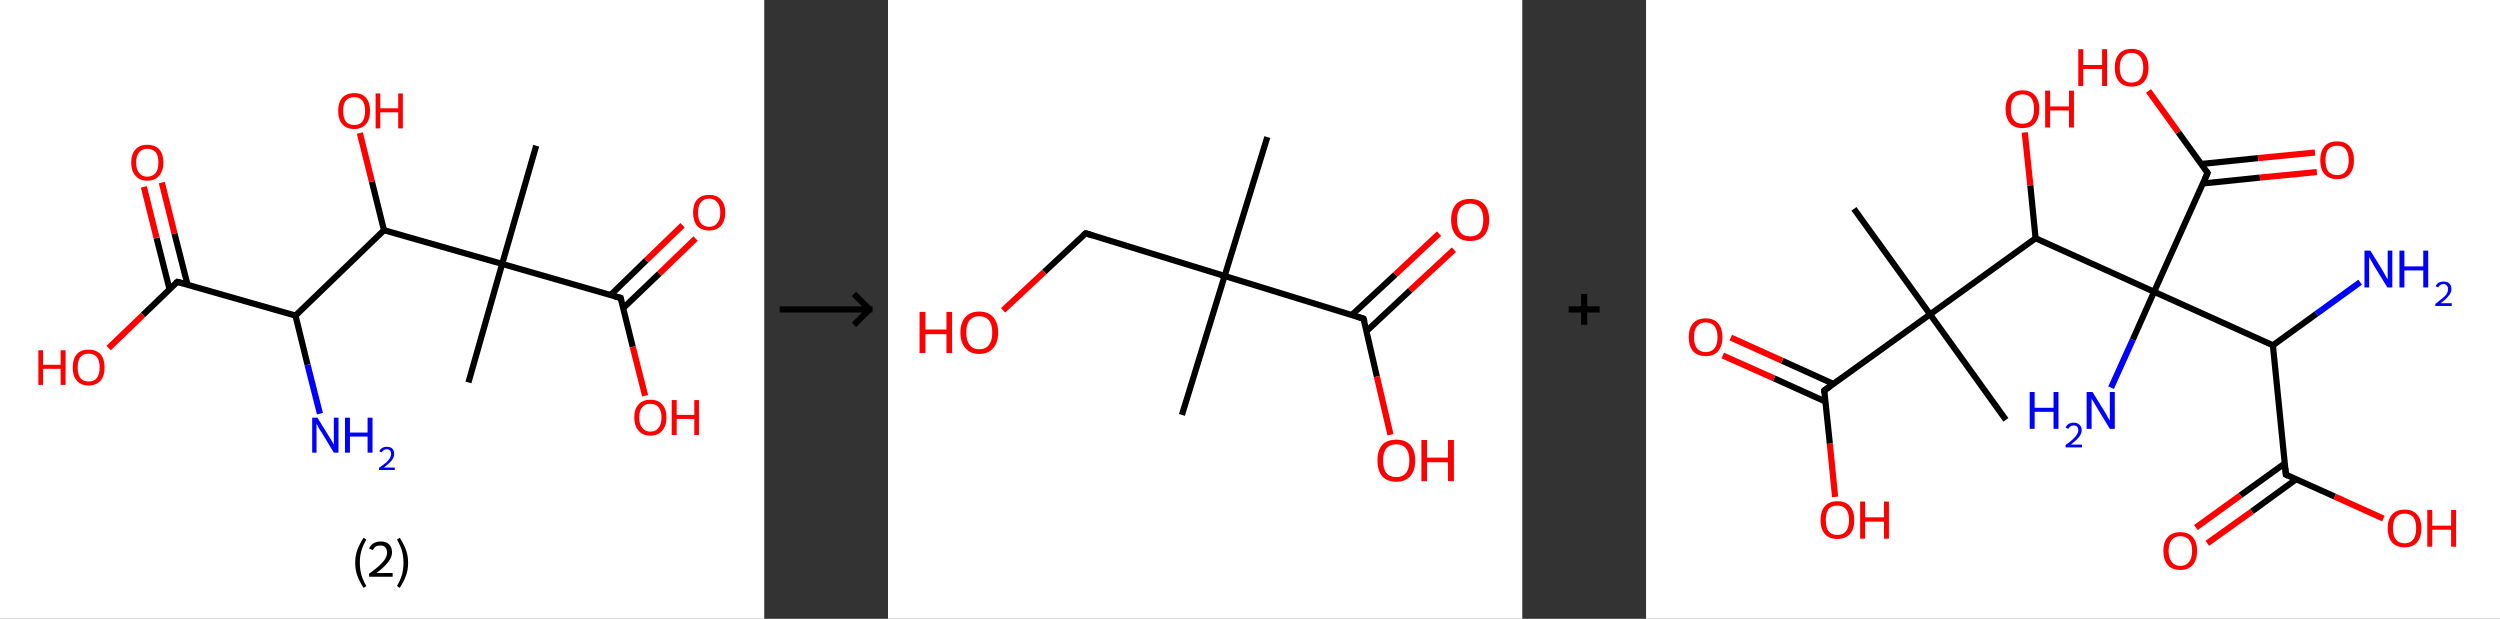<?xml version='1.0' encoding='ASCII' standalone='yes'?>
<svg xmlns="http://www.w3.org/2000/svg" xmlns:xlink="http://www.w3.org/1999/xlink" version="1.1" width="808.0px" viewBox="0 0 808.0 200.0" height="200.0px">
  <rect x="0" y="0" width="808.0" height="200.0" fill="#333333" stroke="none"/>
  <g>
    <g transform="translate(0, 0) scale(1 1) "><!-- END OF HEADER -->
<rect style="opacity:1.0;fill:#FFFFFF;stroke:none" width="247.0" height="200.0" x="0.0" y="0.0"> </rect>
<path class="bond-0 atom-0 atom-1" d="M 173.3,47.1 L 162.3,85.3" style="fill:none;fill-rule:evenodd;stroke:#000000;stroke-width:2.0px;stroke-linecap:butt;stroke-linejoin:miter;stroke-opacity:1"/>
<path class="bond-1 atom-1 atom-2" d="M 162.3,85.3 L 151.4,123.6" style="fill:none;fill-rule:evenodd;stroke:#000000;stroke-width:2.0px;stroke-linecap:butt;stroke-linejoin:miter;stroke-opacity:1"/>
<path class="bond-2 atom-1 atom-3" d="M 162.3,85.3 L 200.6,96.3" style="fill:none;fill-rule:evenodd;stroke:#000000;stroke-width:2.0px;stroke-linecap:butt;stroke-linejoin:miter;stroke-opacity:1"/>
<path class="bond-3 atom-3 atom-4" d="M 201.4,99.6 L 213.1,88.4" style="fill:none;fill-rule:evenodd;stroke:#000000;stroke-width:2.0px;stroke-linecap:butt;stroke-linejoin:miter;stroke-opacity:1"/>
<path class="bond-3 atom-3 atom-4" d="M 213.1,88.4 L 224.8,77.1" style="fill:none;fill-rule:evenodd;stroke:#FF0000;stroke-width:2.0px;stroke-linecap:butt;stroke-linejoin:miter;stroke-opacity:1"/>
<path class="bond-3 atom-3 atom-4" d="M 197.3,95.4 L 208.9,84.1" style="fill:none;fill-rule:evenodd;stroke:#000000;stroke-width:2.0px;stroke-linecap:butt;stroke-linejoin:miter;stroke-opacity:1"/>
<path class="bond-3 atom-3 atom-4" d="M 208.9,84.1 L 220.6,72.8" style="fill:none;fill-rule:evenodd;stroke:#FF0000;stroke-width:2.0px;stroke-linecap:butt;stroke-linejoin:miter;stroke-opacity:1"/>
<path class="bond-4 atom-3 atom-5" d="M 200.6,96.3 L 204.5,112.1" style="fill:none;fill-rule:evenodd;stroke:#000000;stroke-width:2.0px;stroke-linecap:butt;stroke-linejoin:miter;stroke-opacity:1"/>
<path class="bond-4 atom-3 atom-5" d="M 204.5,112.1 L 208.5,127.9" style="fill:none;fill-rule:evenodd;stroke:#FF0000;stroke-width:2.0px;stroke-linecap:butt;stroke-linejoin:miter;stroke-opacity:1"/>
<path class="bond-5 atom-1 atom-6" d="M 162.3,85.3 L 124.1,74.4" style="fill:none;fill-rule:evenodd;stroke:#000000;stroke-width:2.0px;stroke-linecap:butt;stroke-linejoin:miter;stroke-opacity:1"/>
<path class="bond-6 atom-6 atom-7" d="M 124.1,74.4 L 120.2,58.7" style="fill:none;fill-rule:evenodd;stroke:#000000;stroke-width:2.0px;stroke-linecap:butt;stroke-linejoin:miter;stroke-opacity:1"/>
<path class="bond-6 atom-6 atom-7" d="M 120.2,58.7 L 116.3,43.0" style="fill:none;fill-rule:evenodd;stroke:#FF0000;stroke-width:2.0px;stroke-linecap:butt;stroke-linejoin:miter;stroke-opacity:1"/>
<path class="bond-7 atom-6 atom-8" d="M 124.1,74.4 L 95.5,102.0" style="fill:none;fill-rule:evenodd;stroke:#000000;stroke-width:2.0px;stroke-linecap:butt;stroke-linejoin:miter;stroke-opacity:1"/>
<path class="bond-8 atom-8 atom-9" d="M 95.5,102.0 L 99.4,117.9" style="fill:none;fill-rule:evenodd;stroke:#000000;stroke-width:2.0px;stroke-linecap:butt;stroke-linejoin:miter;stroke-opacity:1"/>
<path class="bond-8 atom-8 atom-9" d="M 99.4,117.9 L 103.4,133.7" style="fill:none;fill-rule:evenodd;stroke:#0000FF;stroke-width:2.0px;stroke-linecap:butt;stroke-linejoin:miter;stroke-opacity:1"/>
<path class="bond-9 atom-8 atom-10" d="M 95.5,102.0 L 57.3,91.1" style="fill:none;fill-rule:evenodd;stroke:#000000;stroke-width:2.0px;stroke-linecap:butt;stroke-linejoin:miter;stroke-opacity:1"/>
<path class="bond-10 atom-10 atom-11" d="M 60.6,92.0 L 56.4,75.5" style="fill:none;fill-rule:evenodd;stroke:#000000;stroke-width:2.0px;stroke-linecap:butt;stroke-linejoin:miter;stroke-opacity:1"/>
<path class="bond-10 atom-10 atom-11" d="M 56.4,75.5 L 52.3,59.0" style="fill:none;fill-rule:evenodd;stroke:#FF0000;stroke-width:2.0px;stroke-linecap:butt;stroke-linejoin:miter;stroke-opacity:1"/>
<path class="bond-10 atom-10 atom-11" d="M 54.8,93.5 L 50.6,76.9" style="fill:none;fill-rule:evenodd;stroke:#000000;stroke-width:2.0px;stroke-linecap:butt;stroke-linejoin:miter;stroke-opacity:1"/>
<path class="bond-10 atom-10 atom-11" d="M 50.6,76.9 L 46.5,60.4" style="fill:none;fill-rule:evenodd;stroke:#FF0000;stroke-width:2.0px;stroke-linecap:butt;stroke-linejoin:miter;stroke-opacity:1"/>
<path class="bond-11 atom-10 atom-12" d="M 57.3,91.1 L 46.2,101.8" style="fill:none;fill-rule:evenodd;stroke:#000000;stroke-width:2.0px;stroke-linecap:butt;stroke-linejoin:miter;stroke-opacity:1"/>
<path class="bond-11 atom-10 atom-12" d="M 46.2,101.8 L 35.1,112.5" style="fill:none;fill-rule:evenodd;stroke:#FF0000;stroke-width:2.0px;stroke-linecap:butt;stroke-linejoin:miter;stroke-opacity:1"/>
<path d="M 198.7,95.8 L 200.6,96.3 L 200.8,97.1" style="fill:none;stroke:#000000;stroke-width:2.0px;stroke-linecap:butt;stroke-linejoin:miter;stroke-opacity:1;"/>
<path d="M 59.2,91.6 L 57.3,91.1 L 56.7,91.6" style="fill:none;stroke:#000000;stroke-width:2.0px;stroke-linecap:butt;stroke-linejoin:miter;stroke-opacity:1;"/>
<path class="atom-4" d="M 224.0 68.7 Q 224.0 66.0, 225.3 64.5 Q 226.7 63.0, 229.2 63.0 Q 231.7 63.0, 233.0 64.5 Q 234.4 66.0, 234.4 68.7 Q 234.4 71.4, 233.0 73.0 Q 231.6 74.5, 229.2 74.5 Q 226.7 74.5, 225.3 73.0 Q 224.0 71.4, 224.0 68.7 M 229.2 73.3 Q 230.9 73.3, 231.8 72.1 Q 232.8 71.0, 232.8 68.7 Q 232.8 66.5, 231.8 65.4 Q 230.9 64.2, 229.2 64.2 Q 227.5 64.2, 226.5 65.4 Q 225.6 66.5, 225.6 68.7 Q 225.6 71.0, 226.5 72.1 Q 227.5 73.3, 229.2 73.3 " fill="#FF0000"/>
<path class="atom-5" d="M 205.0 134.9 Q 205.0 132.2, 206.4 130.7 Q 207.7 129.2, 210.2 129.2 Q 212.7 129.2, 214.0 130.7 Q 215.4 132.2, 215.4 134.9 Q 215.4 137.7, 214.0 139.2 Q 212.7 140.8, 210.2 140.8 Q 207.7 140.8, 206.4 139.2 Q 205.0 137.7, 205.0 134.9 M 210.2 139.5 Q 211.9 139.5, 212.8 138.3 Q 213.8 137.2, 213.8 134.9 Q 213.8 132.7, 212.8 131.6 Q 211.9 130.5, 210.2 130.5 Q 208.5 130.5, 207.6 131.6 Q 206.6 132.7, 206.6 134.9 Q 206.6 137.2, 207.6 138.3 Q 208.5 139.5, 210.2 139.5 " fill="#FF0000"/>
<path class="atom-5" d="M 217.1 129.3 L 218.7 129.3 L 218.7 134.1 L 224.4 134.1 L 224.4 129.3 L 225.9 129.3 L 225.9 140.6 L 224.4 140.6 L 224.4 135.4 L 218.7 135.4 L 218.7 140.6 L 217.1 140.6 L 217.1 129.3 " fill="#FF0000"/>
<path class="atom-7" d="M 109.3 35.8 Q 109.3 33.1, 110.6 31.6 Q 112.0 30.1, 114.5 30.1 Q 117.0 30.1, 118.3 31.6 Q 119.6 33.1, 119.6 35.8 Q 119.6 38.6, 118.3 40.1 Q 116.9 41.7, 114.5 41.7 Q 112.0 41.7, 110.6 40.1 Q 109.3 38.6, 109.3 35.8 M 114.5 40.4 Q 116.2 40.4, 117.1 39.3 Q 118.0 38.1, 118.0 35.8 Q 118.0 33.6, 117.1 32.5 Q 116.2 31.4, 114.5 31.4 Q 112.7 31.4, 111.8 32.5 Q 110.9 33.6, 110.9 35.8 Q 110.9 38.1, 111.8 39.3 Q 112.7 40.4, 114.5 40.4 " fill="#FF0000"/>
<path class="atom-7" d="M 121.4 30.2 L 122.9 30.2 L 122.9 35.0 L 128.7 35.0 L 128.7 30.2 L 130.2 30.2 L 130.2 41.5 L 128.7 41.5 L 128.7 36.3 L 122.9 36.3 L 122.9 41.5 L 121.4 41.5 L 121.4 30.2 " fill="#FF0000"/>
<path class="atom-9" d="M 102.6 135.0 L 106.3 141.0 Q 106.7 141.6, 107.3 142.6 Q 107.9 143.7, 107.9 143.7 L 107.9 135.0 L 109.4 135.0 L 109.4 146.3 L 107.9 146.3 L 103.9 139.7 Q 103.4 139.0, 102.9 138.1 Q 102.5 137.2, 102.3 137.0 L 102.3 146.3 L 100.9 146.3 L 100.9 135.0 L 102.6 135.0 " fill="#0000FF"/>
<path class="atom-9" d="M 111.5 135.0 L 113.1 135.0 L 113.1 139.8 L 118.8 139.8 L 118.8 135.0 L 120.4 135.0 L 120.4 146.3 L 118.8 146.3 L 118.8 141.1 L 113.1 141.1 L 113.1 146.3 L 111.5 146.3 L 111.5 135.0 " fill="#0000FF"/>
<path class="atom-9" d="M 122.6 145.9 Q 122.8 145.2, 123.5 144.8 Q 124.1 144.4, 125.0 144.4 Q 126.2 144.4, 126.8 145.0 Q 127.4 145.6, 127.4 146.7 Q 127.4 147.8, 126.6 148.8 Q 125.8 149.8, 124.1 151.1 L 127.6 151.1 L 127.6 151.9 L 122.5 151.9 L 122.5 151.2 Q 123.9 150.2, 124.8 149.5 Q 125.6 148.7, 126.0 148.1 Q 126.4 147.4, 126.4 146.7 Q 126.4 146.0, 126.0 145.6 Q 125.7 145.2, 125.0 145.2 Q 124.4 145.2, 124.0 145.5 Q 123.6 145.7, 123.4 146.2 L 122.6 145.9 " fill="#0000FF"/>
<path class="atom-11" d="M 42.4 52.5 Q 42.4 49.8, 43.8 48.3 Q 45.1 46.8, 47.6 46.8 Q 50.1 46.8, 51.5 48.3 Q 52.8 49.8, 52.8 52.5 Q 52.8 55.3, 51.4 56.8 Q 50.1 58.4, 47.6 58.4 Q 45.1 58.4, 43.8 56.8 Q 42.4 55.3, 42.4 52.5 M 47.6 57.1 Q 49.3 57.1, 50.3 55.9 Q 51.2 54.8, 51.2 52.5 Q 51.2 50.3, 50.3 49.2 Q 49.3 48.1, 47.6 48.1 Q 45.9 48.1, 45.0 49.2 Q 44.0 50.3, 44.0 52.5 Q 44.0 54.8, 45.0 55.9 Q 45.9 57.1, 47.6 57.1 " fill="#FF0000"/>
<path class="atom-12" d="M 12.4 113.2 L 13.9 113.2 L 13.9 117.9 L 19.6 117.9 L 19.6 113.2 L 21.2 113.2 L 21.2 124.4 L 19.6 124.4 L 19.6 119.2 L 13.9 119.2 L 13.9 124.4 L 12.4 124.4 L 12.4 113.2 " fill="#FF0000"/>
<path class="atom-12" d="M 23.5 118.8 Q 23.5 116.0, 24.8 114.5 Q 26.1 113.0, 28.6 113.0 Q 31.1 113.0, 32.5 114.5 Q 33.8 116.0, 33.8 118.8 Q 33.8 121.5, 32.5 123.0 Q 31.1 124.6, 28.6 124.6 Q 26.2 124.6, 24.8 123.0 Q 23.5 121.5, 23.5 118.8 M 28.6 123.3 Q 30.4 123.3, 31.3 122.2 Q 32.2 121.0, 32.2 118.8 Q 32.2 116.5, 31.3 115.4 Q 30.4 114.3, 28.6 114.3 Q 26.9 114.3, 26.0 115.4 Q 25.1 116.5, 25.1 118.8 Q 25.1 121.0, 26.0 122.2 Q 26.9 123.3, 28.6 123.3 " fill="#FF0000"/>
<path class="legend" d="M 114.8 181.9 Q 114.8 179.6, 115.5 177.7 Q 116.2 175.8, 117.5 173.8 L 118.4 174.4 Q 117.3 176.3, 116.8 178.0 Q 116.3 179.7, 116.3 181.9 Q 116.3 184.0, 116.8 185.8 Q 117.3 187.5, 118.4 189.4 L 117.5 190.0 Q 116.2 188.0, 115.5 186.1 Q 114.8 184.2, 114.8 181.9 " fill="#000000"/>
<path class="legend" d="M 119.3 177.3 Q 119.7 176.2, 120.7 175.6 Q 121.7 175.0, 123.1 175.0 Q 124.8 175.0, 125.7 175.9 Q 126.7 176.8, 126.7 178.5 Q 126.7 180.2, 125.4 181.7 Q 124.2 183.3, 121.7 185.2 L 126.9 185.2 L 126.9 186.4 L 119.3 186.4 L 119.3 185.4 Q 121.4 183.9, 122.6 182.8 Q 123.9 181.6, 124.5 180.6 Q 125.1 179.6, 125.1 178.6 Q 125.1 177.5, 124.5 176.9 Q 124.0 176.3, 123.1 176.3 Q 122.1 176.3, 121.5 176.6 Q 120.9 177.0, 120.5 177.8 L 119.3 177.3 " fill="#000000"/>
<path class="legend" d="M 131.9 181.9 Q 131.9 184.2, 131.2 186.1 Q 130.5 188.0, 129.2 190.0 L 128.3 189.4 Q 129.4 187.5, 129.9 185.8 Q 130.4 184.0, 130.4 181.9 Q 130.4 179.7, 129.9 178.0 Q 129.4 176.3, 128.3 174.4 L 129.2 173.8 Q 130.5 175.8, 131.2 177.7 Q 131.9 179.6, 131.9 181.9 " fill="#000000"/>
</g>
    <g transform="translate(247.0, 0) scale(1 1) "><line x1="5" y1="100" x2="35" y2="100" style="stroke:rgb(0,0,0);stroke-width:2"/>
  <line x1="34" y1="100" x2="29" y2="95" style="stroke:rgb(0,0,0);stroke-width:2"/>
  <line x1="34" y1="100" x2="29" y2="105" style="stroke:rgb(0,0,0);stroke-width:2"/>
</g>
    <g transform="translate(287.0, 0) scale(1 1) "><!-- END OF HEADER -->
<rect style="opacity:1.0;fill:#FFFFFF;stroke:none" width="205.0" height="200.0" x="0.0" y="0.0"> </rect>
<path class="bond-0 atom-0 atom-1" d="M 122.6,44.3 L 108.8,89.2" style="fill:none;fill-rule:evenodd;stroke:#000000;stroke-width:2.0px;stroke-linecap:butt;stroke-linejoin:miter;stroke-opacity:1"/>
<path class="bond-1 atom-1 atom-2" d="M 108.8,89.2 L 95.0,134.1" style="fill:none;fill-rule:evenodd;stroke:#000000;stroke-width:2.0px;stroke-linecap:butt;stroke-linejoin:miter;stroke-opacity:1"/>
<path class="bond-2 atom-1 atom-3" d="M 108.8,89.2 L 63.9,75.4" style="fill:none;fill-rule:evenodd;stroke:#000000;stroke-width:2.0px;stroke-linecap:butt;stroke-linejoin:miter;stroke-opacity:1"/>
<path class="bond-3 atom-3 atom-4" d="M 63.9,75.4 L 50.5,87.9" style="fill:none;fill-rule:evenodd;stroke:#000000;stroke-width:2.0px;stroke-linecap:butt;stroke-linejoin:miter;stroke-opacity:1"/>
<path class="bond-3 atom-3 atom-4" d="M 50.5,87.9 L 37.2,100.3" style="fill:none;fill-rule:evenodd;stroke:#FF0000;stroke-width:2.0px;stroke-linecap:butt;stroke-linejoin:miter;stroke-opacity:1"/>
<path class="bond-4 atom-1 atom-5" d="M 108.8,89.2 L 153.7,103.0" style="fill:none;fill-rule:evenodd;stroke:#000000;stroke-width:2.0px;stroke-linecap:butt;stroke-linejoin:miter;stroke-opacity:1"/>
<path class="bond-5 atom-5 atom-6" d="M 154.7,107.0 L 168.8,93.8" style="fill:none;fill-rule:evenodd;stroke:#000000;stroke-width:2.0px;stroke-linecap:butt;stroke-linejoin:miter;stroke-opacity:1"/>
<path class="bond-5 atom-5 atom-6" d="M 168.8,93.8 L 182.9,80.7" style="fill:none;fill-rule:evenodd;stroke:#FF0000;stroke-width:2.0px;stroke-linecap:butt;stroke-linejoin:miter;stroke-opacity:1"/>
<path class="bond-5 atom-5 atom-6" d="M 149.9,101.8 L 164.0,88.7" style="fill:none;fill-rule:evenodd;stroke:#000000;stroke-width:2.0px;stroke-linecap:butt;stroke-linejoin:miter;stroke-opacity:1"/>
<path class="bond-5 atom-5 atom-6" d="M 164.0,88.7 L 178.1,75.5" style="fill:none;fill-rule:evenodd;stroke:#FF0000;stroke-width:2.0px;stroke-linecap:butt;stroke-linejoin:miter;stroke-opacity:1"/>
<path class="bond-6 atom-5 atom-7" d="M 153.7,103.0 L 158.0,121.7" style="fill:none;fill-rule:evenodd;stroke:#000000;stroke-width:2.0px;stroke-linecap:butt;stroke-linejoin:miter;stroke-opacity:1"/>
<path class="bond-6 atom-5 atom-7" d="M 158.0,121.7 L 162.4,140.5" style="fill:none;fill-rule:evenodd;stroke:#FF0000;stroke-width:2.0px;stroke-linecap:butt;stroke-linejoin:miter;stroke-opacity:1"/>
<path d="M 66.1,76.1 L 63.9,75.4 L 63.2,76.0" style="fill:none;stroke:#000000;stroke-width:2.0px;stroke-linecap:butt;stroke-linejoin:miter;stroke-opacity:1;"/>
<path d="M 151.5,102.3 L 153.7,103.0 L 154.0,103.9" style="fill:none;stroke:#000000;stroke-width:2.0px;stroke-linecap:butt;stroke-linejoin:miter;stroke-opacity:1;"/>
<path class="atom-4" d="M 10.2 100.8 L 12.1 100.8 L 12.1 106.5 L 18.9 106.5 L 18.9 100.8 L 20.7 100.8 L 20.7 114.1 L 18.9 114.1 L 18.9 108.0 L 12.1 108.0 L 12.1 114.1 L 10.2 114.1 L 10.2 100.8 " fill="#FF0000"/>
<path class="atom-4" d="M 23.4 107.5 Q 23.4 104.3, 25.0 102.5 Q 26.5 100.7, 29.5 100.7 Q 32.5 100.7, 34.0 102.5 Q 35.6 104.3, 35.6 107.5 Q 35.6 110.7, 34.0 112.5 Q 32.4 114.4, 29.5 114.4 Q 26.6 114.4, 25.0 112.5 Q 23.4 110.7, 23.4 107.5 M 29.5 112.9 Q 31.5 112.9, 32.6 111.5 Q 33.7 110.1, 33.7 107.5 Q 33.7 104.8, 32.6 103.5 Q 31.5 102.2, 29.5 102.2 Q 27.5 102.2, 26.4 103.5 Q 25.3 104.8, 25.3 107.5 Q 25.3 110.1, 26.4 111.5 Q 27.5 112.9, 29.5 112.9 " fill="#FF0000"/>
<path class="atom-6" d="M 182.0 71.0 Q 182.0 67.8, 183.6 66.0 Q 185.2 64.3, 188.1 64.3 Q 191.1 64.3, 192.7 66.0 Q 194.3 67.8, 194.3 71.0 Q 194.3 74.3, 192.7 76.1 Q 191.1 77.9, 188.1 77.9 Q 185.2 77.9, 183.6 76.1 Q 182.0 74.3, 182.0 71.0 M 188.1 76.4 Q 190.2 76.4, 191.3 75.1 Q 192.4 73.7, 192.4 71.0 Q 192.4 68.4, 191.3 67.1 Q 190.2 65.8, 188.1 65.8 Q 186.1 65.8, 185.0 67.1 Q 183.9 68.4, 183.9 71.0 Q 183.9 73.7, 185.0 75.1 Q 186.1 76.4, 188.1 76.4 " fill="#FF0000"/>
<path class="atom-7" d="M 158.2 148.8 Q 158.2 145.6, 159.7 143.8 Q 161.3 142.1, 164.3 142.1 Q 167.2 142.1, 168.8 143.8 Q 170.4 145.6, 170.4 148.8 Q 170.4 152.1, 168.8 153.9 Q 167.2 155.7, 164.3 155.7 Q 161.3 155.7, 159.7 153.9 Q 158.2 152.1, 158.2 148.8 M 164.3 154.2 Q 166.3 154.2, 167.4 152.9 Q 168.5 151.5, 168.5 148.8 Q 168.5 146.2, 167.4 144.9 Q 166.3 143.6, 164.3 143.6 Q 162.2 143.6, 161.1 144.9 Q 160.0 146.2, 160.0 148.8 Q 160.0 151.5, 161.1 152.9 Q 162.2 154.2, 164.3 154.2 " fill="#FF0000"/>
<path class="atom-7" d="M 172.4 142.2 L 174.2 142.2 L 174.2 147.9 L 181.0 147.9 L 181.0 142.2 L 182.9 142.2 L 182.9 155.5 L 181.0 155.5 L 181.0 149.4 L 174.2 149.4 L 174.2 155.5 L 172.4 155.5 L 172.4 142.2 " fill="#FF0000"/>
</g>
    <g transform="translate(492.0, 0) scale(1 1) "><line x1="15" y1="100" x2="25" y2="100" style="stroke:rgb(0,0,0);stroke-width:2"/>
  <line x1="20" y1="95" x2="20" y2="105" style="stroke:rgb(0,0,0);stroke-width:2"/>
</g>
    <g transform="translate(532.0, 0) scale(1 1) "><!-- END OF HEADER -->
<rect style="opacity:1.0;fill:#FFFFFF;stroke:none" width="276.0" height="200.0" x="0.0" y="0.0"> </rect>
<path class="bond-0 atom-0 atom-1" d="M 67.2,67.5 L 91.8,101.6" style="fill:none;fill-rule:evenodd;stroke:#000000;stroke-width:2.0px;stroke-linecap:butt;stroke-linejoin:miter;stroke-opacity:1"/>
<path class="bond-1 atom-1 atom-2" d="M 91.8,101.6 L 116.3,135.7" style="fill:none;fill-rule:evenodd;stroke:#000000;stroke-width:2.0px;stroke-linecap:butt;stroke-linejoin:miter;stroke-opacity:1"/>
<path class="bond-2 atom-1 atom-3" d="M 91.8,101.6 L 57.6,126.2" style="fill:none;fill-rule:evenodd;stroke:#000000;stroke-width:2.0px;stroke-linecap:butt;stroke-linejoin:miter;stroke-opacity:1"/>
<path class="bond-3 atom-3 atom-4" d="M 60.6,124.1 L 44.0,116.6" style="fill:none;fill-rule:evenodd;stroke:#000000;stroke-width:2.0px;stroke-linecap:butt;stroke-linejoin:miter;stroke-opacity:1"/>
<path class="bond-3 atom-3 atom-4" d="M 44.0,116.6 L 27.4,109.1" style="fill:none;fill-rule:evenodd;stroke:#FF0000;stroke-width:2.0px;stroke-linecap:butt;stroke-linejoin:miter;stroke-opacity:1"/>
<path class="bond-3 atom-3 atom-4" d="M 58.0,129.8 L 41.4,122.3" style="fill:none;fill-rule:evenodd;stroke:#000000;stroke-width:2.0px;stroke-linecap:butt;stroke-linejoin:miter;stroke-opacity:1"/>
<path class="bond-3 atom-3 atom-4" d="M 41.4,122.3 L 24.8,114.9" style="fill:none;fill-rule:evenodd;stroke:#FF0000;stroke-width:2.0px;stroke-linecap:butt;stroke-linejoin:miter;stroke-opacity:1"/>
<path class="bond-4 atom-3 atom-5" d="M 57.6,126.2 L 59.4,143.4" style="fill:none;fill-rule:evenodd;stroke:#000000;stroke-width:2.0px;stroke-linecap:butt;stroke-linejoin:miter;stroke-opacity:1"/>
<path class="bond-4 atom-3 atom-5" d="M 59.4,143.4 L 61.1,160.6" style="fill:none;fill-rule:evenodd;stroke:#FF0000;stroke-width:2.0px;stroke-linecap:butt;stroke-linejoin:miter;stroke-opacity:1"/>
<path class="bond-5 atom-1 atom-6" d="M 91.8,101.6 L 125.9,77.0" style="fill:none;fill-rule:evenodd;stroke:#000000;stroke-width:2.0px;stroke-linecap:butt;stroke-linejoin:miter;stroke-opacity:1"/>
<path class="bond-6 atom-6 atom-7" d="M 125.9,77.0 L 124.2,59.9" style="fill:none;fill-rule:evenodd;stroke:#000000;stroke-width:2.0px;stroke-linecap:butt;stroke-linejoin:miter;stroke-opacity:1"/>
<path class="bond-6 atom-6 atom-7" d="M 124.2,59.9 L 122.4,42.8" style="fill:none;fill-rule:evenodd;stroke:#FF0000;stroke-width:2.0px;stroke-linecap:butt;stroke-linejoin:miter;stroke-opacity:1"/>
<path class="bond-7 atom-6 atom-8" d="M 125.9,77.0 L 164.2,94.3" style="fill:none;fill-rule:evenodd;stroke:#000000;stroke-width:2.0px;stroke-linecap:butt;stroke-linejoin:miter;stroke-opacity:1"/>
<path class="bond-8 atom-8 atom-9" d="M 164.2,94.3 L 157.3,109.8" style="fill:none;fill-rule:evenodd;stroke:#000000;stroke-width:2.0px;stroke-linecap:butt;stroke-linejoin:miter;stroke-opacity:1"/>
<path class="bond-8 atom-8 atom-9" d="M 157.3,109.8 L 150.3,125.3" style="fill:none;fill-rule:evenodd;stroke:#0000FF;stroke-width:2.0px;stroke-linecap:butt;stroke-linejoin:miter;stroke-opacity:1"/>
<path class="bond-9 atom-8 atom-10" d="M 164.2,94.3 L 181.5,55.9" style="fill:none;fill-rule:evenodd;stroke:#000000;stroke-width:2.0px;stroke-linecap:butt;stroke-linejoin:miter;stroke-opacity:1"/>
<path class="bond-10 atom-10 atom-11" d="M 180.0,59.3 L 198.4,57.4" style="fill:none;fill-rule:evenodd;stroke:#000000;stroke-width:2.0px;stroke-linecap:butt;stroke-linejoin:miter;stroke-opacity:1"/>
<path class="bond-10 atom-10 atom-11" d="M 198.4,57.4 L 216.8,55.6" style="fill:none;fill-rule:evenodd;stroke:#FF0000;stroke-width:2.0px;stroke-linecap:butt;stroke-linejoin:miter;stroke-opacity:1"/>
<path class="bond-10 atom-10 atom-11" d="M 179.4,53.0 L 197.8,51.1" style="fill:none;fill-rule:evenodd;stroke:#000000;stroke-width:2.0px;stroke-linecap:butt;stroke-linejoin:miter;stroke-opacity:1"/>
<path class="bond-10 atom-10 atom-11" d="M 197.8,51.1 L 216.2,49.3" style="fill:none;fill-rule:evenodd;stroke:#FF0000;stroke-width:2.0px;stroke-linecap:butt;stroke-linejoin:miter;stroke-opacity:1"/>
<path class="bond-11 atom-10 atom-12" d="M 181.5,55.9 L 172.0,42.7" style="fill:none;fill-rule:evenodd;stroke:#000000;stroke-width:2.0px;stroke-linecap:butt;stroke-linejoin:miter;stroke-opacity:1"/>
<path class="bond-11 atom-10 atom-12" d="M 172.0,42.7 L 162.4,29.4" style="fill:none;fill-rule:evenodd;stroke:#FF0000;stroke-width:2.0px;stroke-linecap:butt;stroke-linejoin:miter;stroke-opacity:1"/>
<path class="bond-12 atom-8 atom-13" d="M 164.2,94.3 L 202.6,111.6" style="fill:none;fill-rule:evenodd;stroke:#000000;stroke-width:2.0px;stroke-linecap:butt;stroke-linejoin:miter;stroke-opacity:1"/>
<path class="bond-13 atom-13 atom-14" d="M 202.6,111.6 L 216.7,101.4" style="fill:none;fill-rule:evenodd;stroke:#000000;stroke-width:2.0px;stroke-linecap:butt;stroke-linejoin:miter;stroke-opacity:1"/>
<path class="bond-13 atom-13 atom-14" d="M 216.7,101.4 L 230.8,91.2" style="fill:none;fill-rule:evenodd;stroke:#0000FF;stroke-width:2.0px;stroke-linecap:butt;stroke-linejoin:miter;stroke-opacity:1"/>
<path class="bond-14 atom-13 atom-15" d="M 202.6,111.6 L 206.8,153.4" style="fill:none;fill-rule:evenodd;stroke:#000000;stroke-width:2.0px;stroke-linecap:butt;stroke-linejoin:miter;stroke-opacity:1"/>
<path class="bond-15 atom-15 atom-16" d="M 206.4,149.8 L 192.1,160.1" style="fill:none;fill-rule:evenodd;stroke:#000000;stroke-width:2.0px;stroke-linecap:butt;stroke-linejoin:miter;stroke-opacity:1"/>
<path class="bond-15 atom-15 atom-16" d="M 192.1,160.1 L 177.7,170.5" style="fill:none;fill-rule:evenodd;stroke:#FF0000;stroke-width:2.0px;stroke-linecap:butt;stroke-linejoin:miter;stroke-opacity:1"/>
<path class="bond-15 atom-15 atom-16" d="M 210.1,154.9 L 195.8,165.3" style="fill:none;fill-rule:evenodd;stroke:#000000;stroke-width:2.0px;stroke-linecap:butt;stroke-linejoin:miter;stroke-opacity:1"/>
<path class="bond-15 atom-15 atom-16" d="M 195.8,165.3 L 181.4,175.6" style="fill:none;fill-rule:evenodd;stroke:#FF0000;stroke-width:2.0px;stroke-linecap:butt;stroke-linejoin:miter;stroke-opacity:1"/>
<path class="bond-16 atom-15 atom-17" d="M 206.8,153.4 L 222.6,160.5" style="fill:none;fill-rule:evenodd;stroke:#000000;stroke-width:2.0px;stroke-linecap:butt;stroke-linejoin:miter;stroke-opacity:1"/>
<path class="bond-16 atom-15 atom-17" d="M 222.6,160.5 L 238.3,167.6" style="fill:none;fill-rule:evenodd;stroke:#FF0000;stroke-width:2.0px;stroke-linecap:butt;stroke-linejoin:miter;stroke-opacity:1"/>
<path d="M 59.3,125.0 L 57.6,126.2 L 57.7,127.0" style="fill:none;stroke:#000000;stroke-width:2.0px;stroke-linecap:butt;stroke-linejoin:miter;stroke-opacity:1;"/>
<path d="M 180.6,57.9 L 181.5,55.9 L 181.0,55.3" style="fill:none;stroke:#000000;stroke-width:2.0px;stroke-linecap:butt;stroke-linejoin:miter;stroke-opacity:1;"/>
<path d="M 206.6,151.3 L 206.8,153.4 L 207.6,153.8" style="fill:none;stroke:#000000;stroke-width:2.0px;stroke-linecap:butt;stroke-linejoin:miter;stroke-opacity:1;"/>
<path class="atom-4" d="M 13.8 109.0 Q 13.8 106.1, 15.2 104.5 Q 16.6 102.9, 19.3 102.9 Q 21.9 102.9, 23.3 104.5 Q 24.7 106.1, 24.7 109.0 Q 24.7 111.8, 23.3 113.5 Q 21.9 115.1, 19.3 115.1 Q 16.6 115.1, 15.2 113.5 Q 13.8 111.9, 13.8 109.0 M 19.3 113.8 Q 21.1 113.8, 22.1 112.6 Q 23.1 111.3, 23.1 109.0 Q 23.1 106.6, 22.1 105.4 Q 21.1 104.2, 19.3 104.2 Q 17.5 104.2, 16.5 105.4 Q 15.5 106.6, 15.5 109.0 Q 15.5 111.4, 16.5 112.6 Q 17.5 113.8, 19.3 113.8 " fill="#FF0000"/>
<path class="atom-5" d="M 56.4 168.1 Q 56.4 165.2, 57.8 163.6 Q 59.2 162.0, 61.8 162.0 Q 64.5 162.0, 65.9 163.6 Q 67.3 165.2, 67.3 168.1 Q 67.3 171.0, 65.9 172.6 Q 64.4 174.2, 61.8 174.2 Q 59.2 174.2, 57.8 172.6 Q 56.4 171.0, 56.4 168.1 M 61.8 172.9 Q 63.7 172.9, 64.6 171.7 Q 65.6 170.5, 65.6 168.1 Q 65.6 165.7, 64.6 164.6 Q 63.7 163.4, 61.8 163.4 Q 60.0 163.4, 59.0 164.5 Q 58.1 165.7, 58.1 168.1 Q 58.1 170.5, 59.0 171.7 Q 60.0 172.9, 61.8 172.9 " fill="#FF0000"/>
<path class="atom-5" d="M 69.2 162.1 L 70.8 162.1 L 70.8 167.2 L 76.9 167.2 L 76.9 162.1 L 78.5 162.1 L 78.5 174.1 L 76.9 174.1 L 76.9 168.6 L 70.8 168.6 L 70.8 174.1 L 69.2 174.1 L 69.2 162.1 " fill="#FF0000"/>
<path class="atom-7" d="M 116.2 35.2 Q 116.2 32.4, 117.6 30.8 Q 119.0 29.2, 121.7 29.2 Q 124.3 29.2, 125.7 30.8 Q 127.1 32.4, 127.1 35.2 Q 127.1 38.1, 125.7 39.8 Q 124.3 41.4, 121.7 41.4 Q 119.0 41.4, 117.6 39.8 Q 116.2 38.1, 116.2 35.2 M 121.7 40.0 Q 123.5 40.0, 124.5 38.8 Q 125.4 37.6, 125.4 35.2 Q 125.4 32.9, 124.5 31.7 Q 123.5 30.5, 121.7 30.5 Q 119.8 30.5, 118.9 31.7 Q 117.9 32.9, 117.9 35.2 Q 117.9 37.6, 118.9 38.8 Q 119.8 40.0, 121.7 40.0 " fill="#FF0000"/>
<path class="atom-7" d="M 129.0 29.3 L 130.6 29.3 L 130.6 34.4 L 136.7 34.4 L 136.7 29.3 L 138.3 29.3 L 138.3 41.2 L 136.7 41.2 L 136.7 35.7 L 130.6 35.7 L 130.6 41.2 L 129.0 41.2 L 129.0 29.3 " fill="#FF0000"/>
<path class="atom-9" d="M 124.0 126.7 L 125.6 126.7 L 125.6 131.8 L 131.7 131.8 L 131.7 126.7 L 133.3 126.7 L 133.3 138.6 L 131.7 138.6 L 131.7 133.1 L 125.6 133.1 L 125.6 138.6 L 124.0 138.6 L 124.0 126.7 " fill="#0000FF"/>
<path class="atom-9" d="M 135.6 138.2 Q 135.9 137.4, 136.6 137.0 Q 137.3 136.6, 138.2 136.6 Q 139.4 136.6, 140.1 137.3 Q 140.8 137.9, 140.8 139.0 Q 140.8 140.2, 139.9 141.3 Q 139.0 142.4, 137.3 143.7 L 140.9 143.7 L 140.9 144.6 L 135.6 144.6 L 135.6 143.8 Q 137.1 142.8, 137.9 142.0 Q 138.8 141.2, 139.2 140.5 Q 139.7 139.8, 139.7 139.1 Q 139.7 138.3, 139.3 137.9 Q 138.9 137.5, 138.2 137.5 Q 137.6 137.5, 137.2 137.8 Q 136.8 138.0, 136.5 138.6 L 135.6 138.2 " fill="#0000FF"/>
<path class="atom-9" d="M 144.3 126.7 L 148.2 133.0 Q 148.6 133.6, 149.2 134.8 Q 149.9 135.9, 149.9 135.9 L 149.9 126.7 L 151.5 126.7 L 151.5 138.6 L 149.9 138.6 L 145.7 131.7 Q 145.2 130.9, 144.7 130.0 Q 144.1 129.1, 144.0 128.8 L 144.0 138.6 L 142.4 138.6 L 142.4 126.7 L 144.3 126.7 " fill="#0000FF"/>
<path class="atom-11" d="M 217.9 51.8 Q 217.9 48.9, 219.3 47.3 Q 220.7 45.7, 223.4 45.7 Q 226.0 45.7, 227.4 47.3 Q 228.8 48.9, 228.8 51.8 Q 228.8 54.7, 227.4 56.3 Q 226.0 57.9, 223.4 57.9 Q 220.7 57.9, 219.3 56.3 Q 217.9 54.7, 217.9 51.8 M 223.4 56.6 Q 225.2 56.6, 226.1 55.4 Q 227.1 54.2, 227.1 51.8 Q 227.1 49.4, 226.1 48.2 Q 225.2 47.1, 223.4 47.1 Q 221.5 47.1, 220.5 48.2 Q 219.6 49.4, 219.6 51.8 Q 219.6 54.2, 220.5 55.4 Q 221.5 56.6, 223.4 56.6 " fill="#FF0000"/>
<path class="atom-12" d="M 139.7 15.9 L 141.3 15.9 L 141.3 21.0 L 147.4 21.0 L 147.4 15.9 L 149.0 15.9 L 149.0 27.8 L 147.4 27.8 L 147.4 22.3 L 141.3 22.3 L 141.3 27.8 L 139.7 27.8 L 139.7 15.9 " fill="#FF0000"/>
<path class="atom-12" d="M 151.5 21.9 Q 151.5 19.0, 152.9 17.4 Q 154.3 15.8, 156.9 15.8 Q 159.6 15.8, 161.0 17.4 Q 162.4 19.0, 162.4 21.9 Q 162.4 24.7, 161.0 26.4 Q 159.5 28.0, 156.9 28.0 Q 154.3 28.0, 152.9 26.4 Q 151.5 24.8, 151.5 21.9 M 156.9 26.7 Q 158.7 26.7, 159.7 25.5 Q 160.7 24.2, 160.7 21.9 Q 160.7 19.5, 159.7 18.3 Q 158.7 17.1, 156.9 17.1 Q 155.1 17.1, 154.1 18.3 Q 153.1 19.5, 153.1 21.9 Q 153.1 24.3, 154.1 25.5 Q 155.1 26.7, 156.9 26.7 " fill="#FF0000"/>
<path class="atom-14" d="M 234.1 81.0 L 238.0 87.3 Q 238.4 88.0, 239.0 89.1 Q 239.6 90.2, 239.7 90.3 L 239.7 81.0 L 241.2 81.0 L 241.2 92.9 L 239.6 92.9 L 235.4 86.1 Q 234.9 85.2, 234.4 84.3 Q 233.9 83.4, 233.7 83.1 L 233.7 92.9 L 232.2 92.9 L 232.2 81.0 L 234.1 81.0 " fill="#0000FF"/>
<path class="atom-14" d="M 243.5 81.0 L 245.1 81.0 L 245.1 86.1 L 251.2 86.1 L 251.2 81.0 L 252.8 81.0 L 252.8 92.9 L 251.2 92.9 L 251.2 87.4 L 245.1 87.4 L 245.1 92.9 L 243.5 92.9 L 243.5 81.0 " fill="#0000FF"/>
<path class="atom-14" d="M 255.2 92.5 Q 255.5 91.8, 256.1 91.4 Q 256.8 91.0, 257.8 91.0 Q 259.0 91.0, 259.6 91.6 Q 260.3 92.2, 260.3 93.4 Q 260.3 94.6, 259.4 95.6 Q 258.6 96.7, 256.8 98.0 L 260.4 98.0 L 260.4 98.9 L 255.1 98.9 L 255.1 98.2 Q 256.6 97.1, 257.5 96.3 Q 258.4 95.6, 258.8 94.9 Q 259.2 94.2, 259.2 93.4 Q 259.2 92.7, 258.8 92.3 Q 258.4 91.8, 257.8 91.8 Q 257.2 91.8, 256.7 92.1 Q 256.3 92.4, 256.0 92.9 L 255.2 92.5 " fill="#0000FF"/>
<path class="atom-16" d="M 167.2 178.0 Q 167.2 175.2, 168.6 173.6 Q 170.0 172.0, 172.7 172.0 Q 175.3 172.0, 176.7 173.6 Q 178.1 175.2, 178.1 178.0 Q 178.1 180.9, 176.7 182.6 Q 175.3 184.2, 172.7 184.2 Q 170.0 184.2, 168.6 182.6 Q 167.2 180.9, 167.2 178.0 M 172.7 182.9 Q 174.5 182.9, 175.5 181.6 Q 176.5 180.4, 176.5 178.0 Q 176.5 175.7, 175.5 174.5 Q 174.5 173.3, 172.7 173.3 Q 170.9 173.3, 169.9 174.5 Q 168.9 175.7, 168.9 178.0 Q 168.9 180.4, 169.9 181.6 Q 170.9 182.9, 172.7 182.9 " fill="#FF0000"/>
<path class="atom-17" d="M 239.7 170.7 Q 239.7 167.9, 241.1 166.3 Q 242.5 164.7, 245.2 164.7 Q 247.8 164.7, 249.2 166.3 Q 250.6 167.9, 250.6 170.7 Q 250.6 173.6, 249.2 175.3 Q 247.8 176.9, 245.2 176.9 Q 242.5 176.9, 241.1 175.3 Q 239.7 173.6, 239.7 170.7 M 245.2 175.6 Q 247.0 175.6, 248.0 174.3 Q 248.9 173.1, 248.9 170.7 Q 248.9 168.4, 248.0 167.2 Q 247.0 166.0, 245.2 166.0 Q 243.3 166.0, 242.3 167.2 Q 241.4 168.4, 241.4 170.7 Q 241.4 173.1, 242.3 174.3 Q 243.3 175.6, 245.2 175.6 " fill="#FF0000"/>
<path class="atom-17" d="M 252.5 164.8 L 254.1 164.8 L 254.1 169.9 L 260.2 169.9 L 260.2 164.8 L 261.8 164.8 L 261.8 176.7 L 260.2 176.7 L 260.2 171.2 L 254.1 171.2 L 254.1 176.7 L 252.5 176.7 L 252.5 164.8 " fill="#FF0000"/>
</g>
  </g>
</svg>
